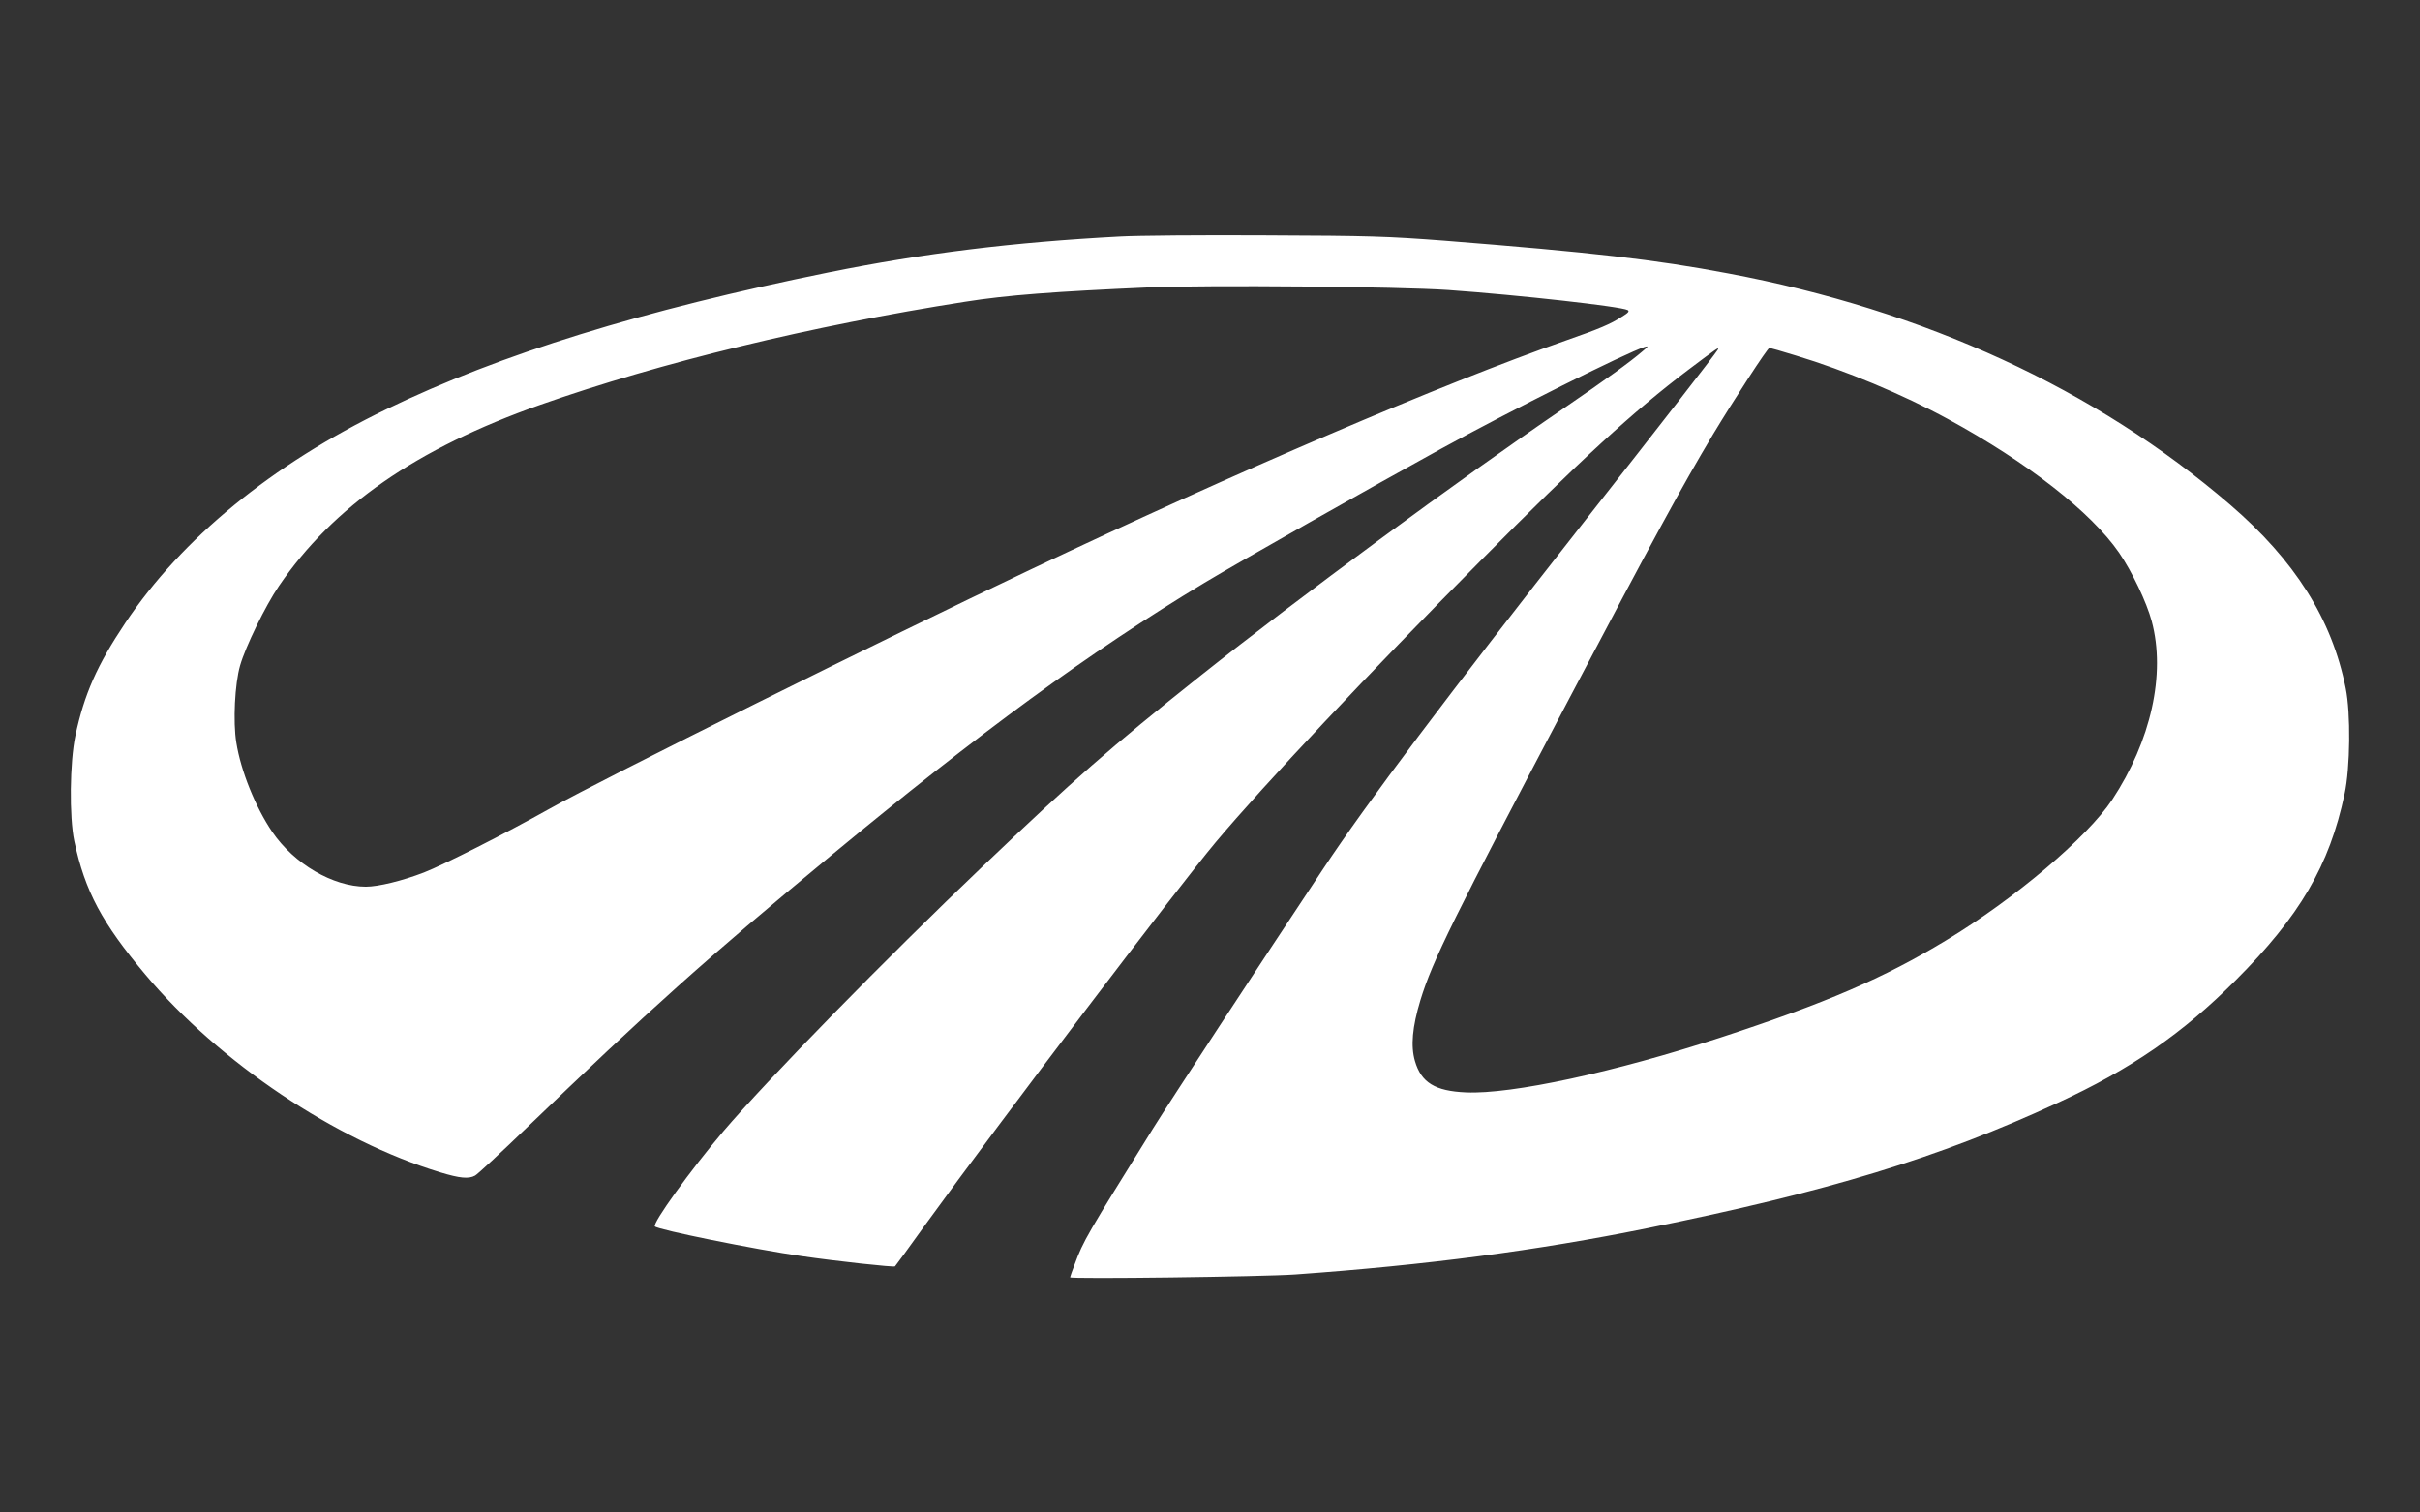 <?xml version="1.0" standalone="no"?>
<!DOCTYPE svg PUBLIC "-//W3C//DTD SVG 20010904//EN"
 "http://www.w3.org/TR/2001/REC-SVG-20010904/DTD/svg10.dtd">
<svg version="1.0" xmlns="http://www.w3.org/2000/svg"
 width="1280pt" height="800pt" viewBox="0 0 1280 800"
 preserveAspectRatio="xMidYMid meet">

<rect x="0" y="0" width="1280" height="800" fill="#333333" stroke="none"/>

<g transform="translate(0,800) scale(0.1,-0.1)"
fill="#FFFFFF" stroke="none">
<path d="M5925 6749 c-568 -30 -1038 -88 -1543 -190 -985 -200 -1734 -431
-2339 -724 -604 -292 -1082 -683 -1381 -1131 -148 -221 -216 -375 -263 -594
-30 -141 -33 -431 -6 -559 57 -266 146 -432 376 -706 391 -465 1007 -878 1560
-1046 102 -31 150 -36 184 -17 12 6 135 120 272 252 644 620 944 889 1606
1437 791 655 1371 1079 1979 1446 176 106 893 512 1250 708 369 203 981 509
1079 540 21 6 20 3 -10 -22 -67 -58 -198 -152 -414 -300 -561 -382 -1402
-1001 -1925 -1417 -481 -383 -668 -547 -1155 -1011 -503 -479 -1141 -1131
-1370 -1400 -171 -202 -377 -487 -361 -502 18 -18 526 -121 776 -157 186 -27
489 -60 494 -54 2 1 77 104 166 228 396 546 1328 1774 1530 2015 254 303 818
902 1400 1488 529 534 809 791 1100 1011 154 116 167 125 155 105 -15 -25
-303 -396 -710 -914 -722 -919 -1144 -1480 -1376 -1830 -350 -527 -810 -1229
-901 -1375 -350 -563 -368 -593 -414 -718 -13 -34 -24 -65 -24 -68 0 -10 1022
3 1190 15 698 50 1278 126 1865 245 957 194 1537 371 2165 661 391 180 663
367 945 650 339 339 496 607 576 985 30 138 33 428 6 560 -73 366 -269 676
-612 971 -709 610 -1615 1028 -2655 1223 -385 73 -725 112 -1500 173 -304 23
-392 26 -945 28 -335 2 -682 -1 -770 -6z m1735 -283 c379 -27 914 -87 949
-106 11 -6 3 -15 -30 -35 -60 -39 -119 -64 -294 -125 -653 -228 -1748 -697
-2835 -1213 -773 -366 -2262 -1107 -2540 -1263 -237 -133 -565 -299 -668 -339
-114 -44 -241 -75 -307 -75 -174 0 -380 121 -495 290 -89 131 -166 322 -190
472 -18 110 -8 312 20 408 29 101 134 316 205 420 287 422 728 728 1383 959
636 224 1435 418 2247 545 220 35 475 54 975 76 314 13 1319 4 1580 -14z
m1840 -347 c259 -78 564 -205 802 -335 424 -231 757 -492 906 -707 68 -99 146
-262 173 -363 75 -279 -4 -633 -209 -944 -133 -200 -515 -524 -879 -744 -330
-200 -634 -331 -1193 -514 -556 -182 -1105 -301 -1346 -290 -164 7 -237 52
-270 166 -23 79 -14 180 29 322 64 209 173 429 787 1595 452 857 592 1115 761
1398 108 179 288 457 298 457 3 0 67 -18 141 -41z"/>
</g>
</svg>
